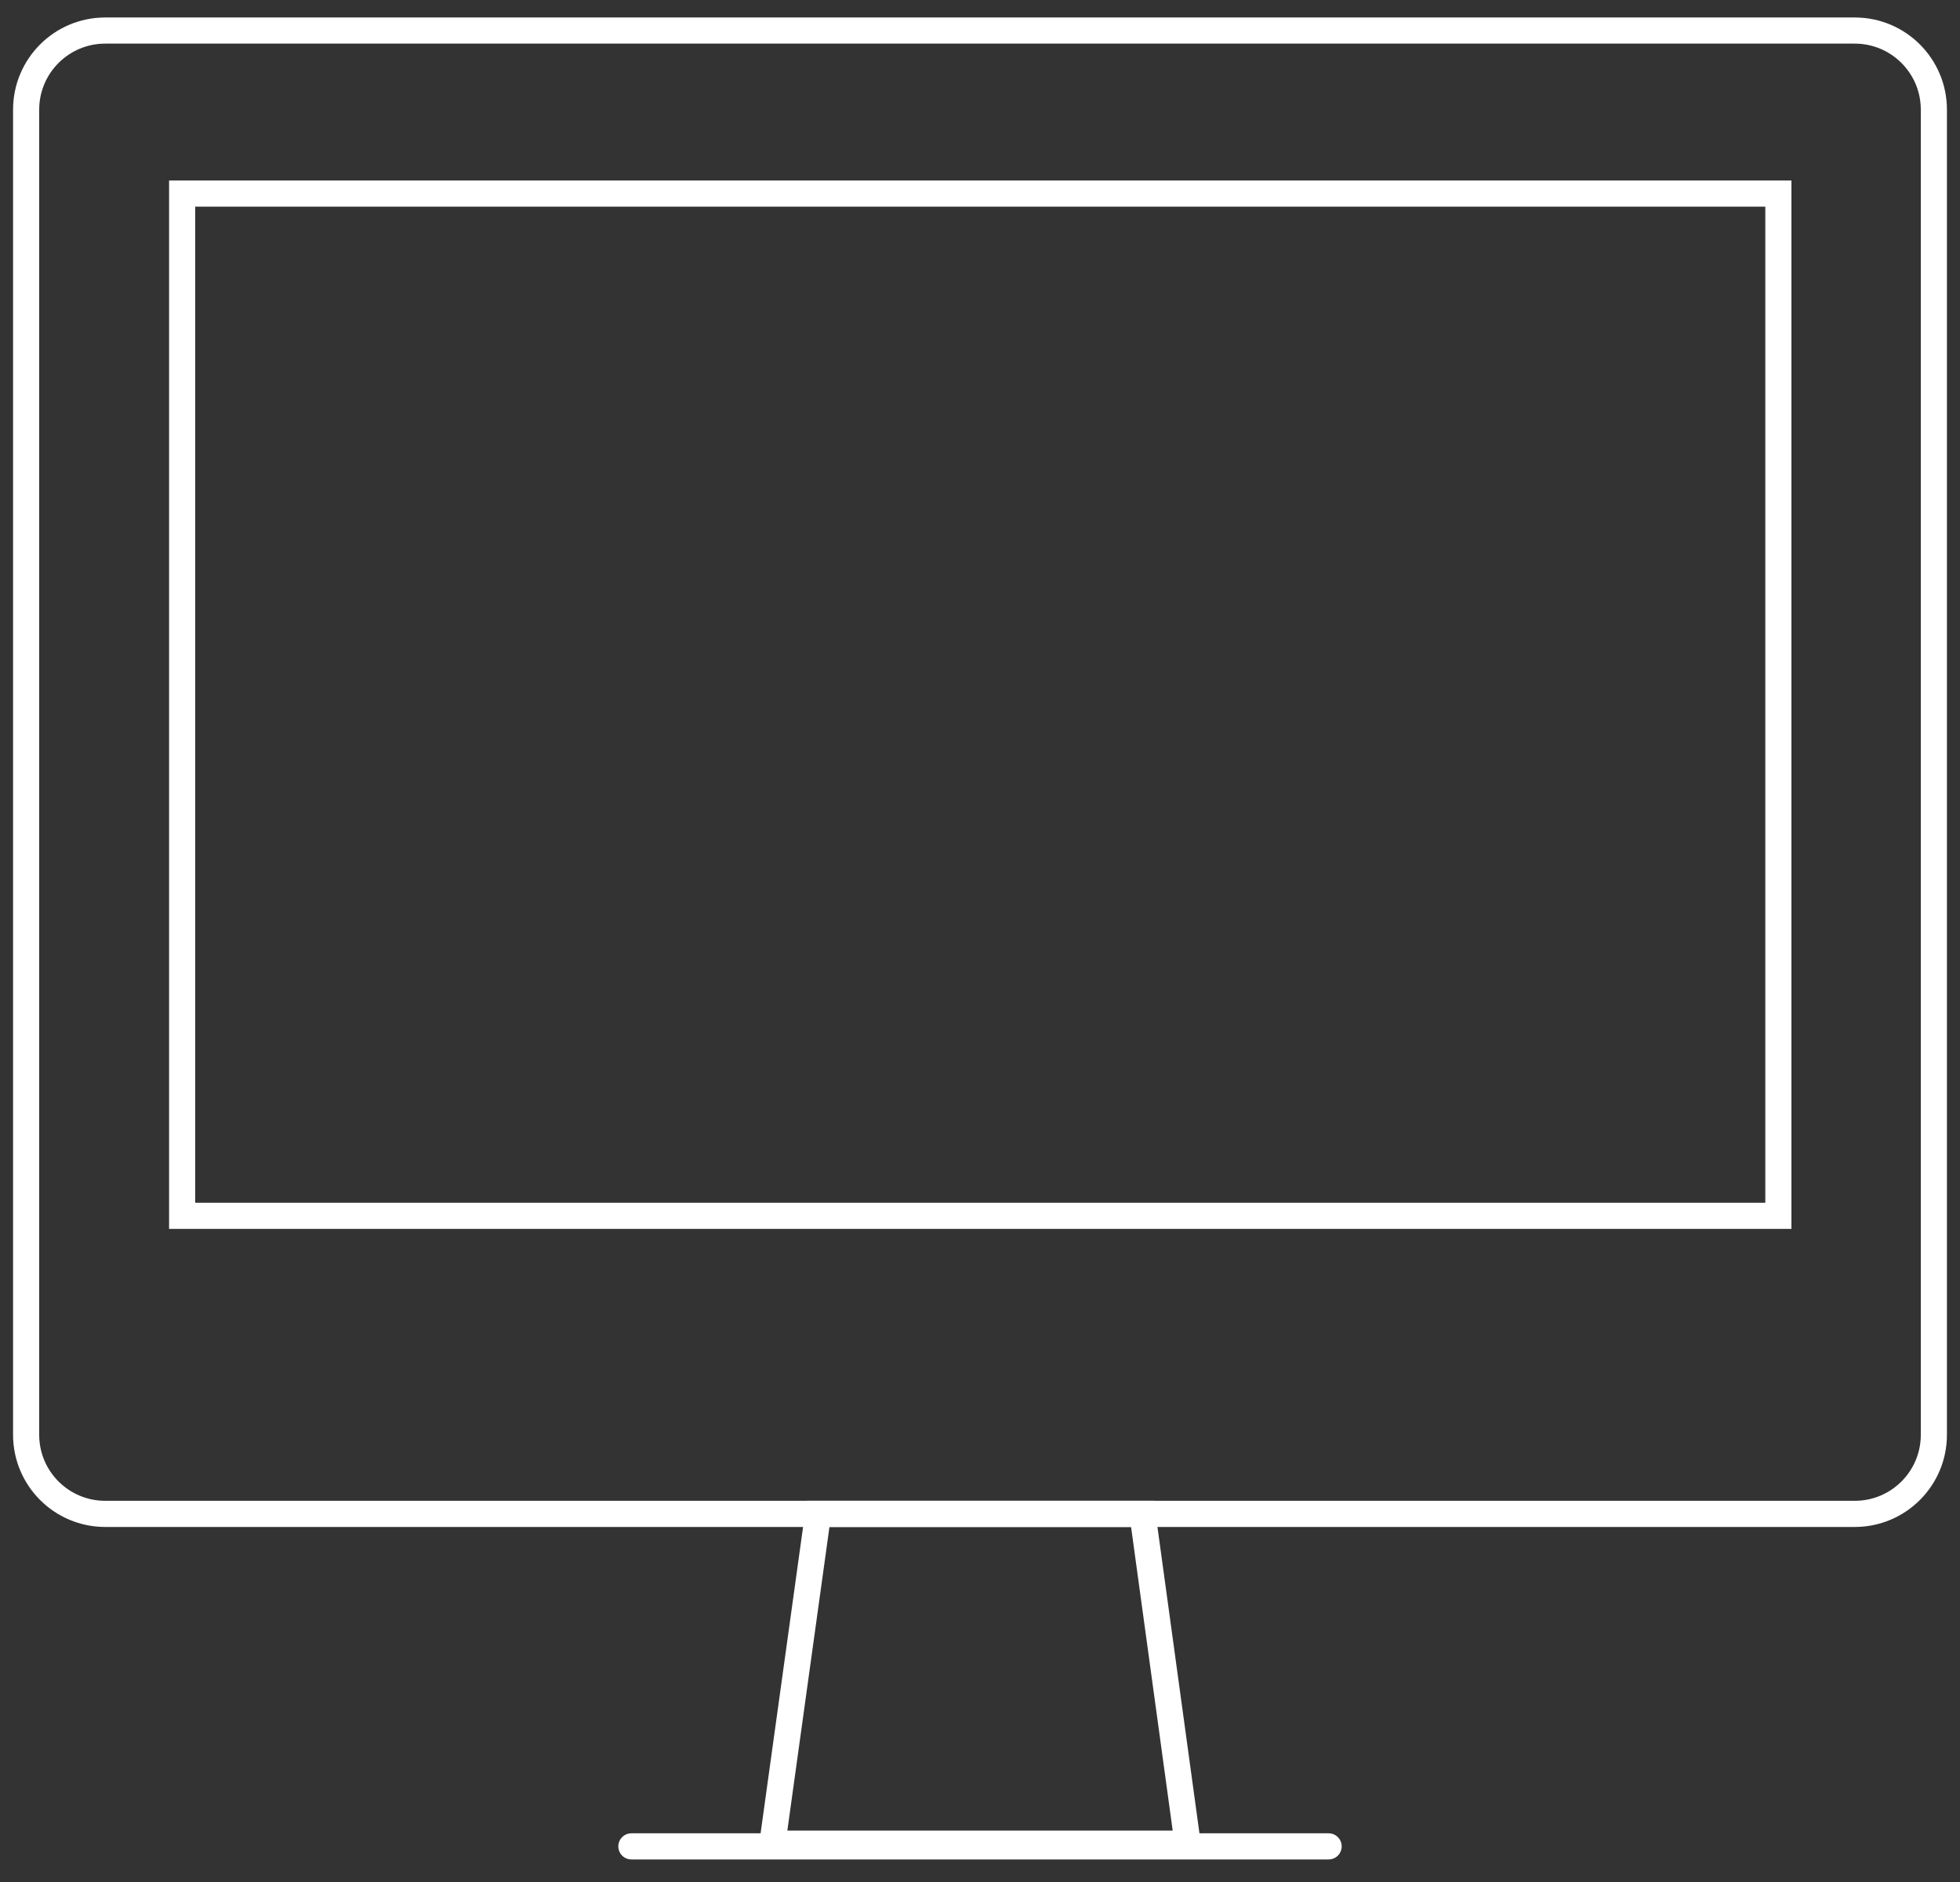<svg width="75" height="72" viewBox="0 0 75 72" fill="none" xmlns="http://www.w3.org/2000/svg">
<rect x="0" y="0" width="75" height="72" fill="#333333" stroke="none"/>
<path d="M70.974 1.169H4.026C2.355 1.169 1 2.524 1 4.195V54.891C1 56.562 2.355 57.917 4.026 57.917H70.974C72.645 57.917 74 56.562 74 54.891V4.195C74 2.524 72.645 1.169 70.974 1.169Z" stroke="white" stroke-miterlimit="10"/>
<path d="M50.84 70.637H24.16" stroke="white" stroke-miterlimit="10" stroke-linecap="round"/>
<path d="M68.05 7.406H6.97V46.514H68.05V7.406Z" stroke="white" stroke-miterlimit="10"/>
<path d="M45.447 70.534H29.554L31.304 57.917H43.717L45.447 70.534Z" stroke="white" stroke-miterlimit="10"/>
</svg>
